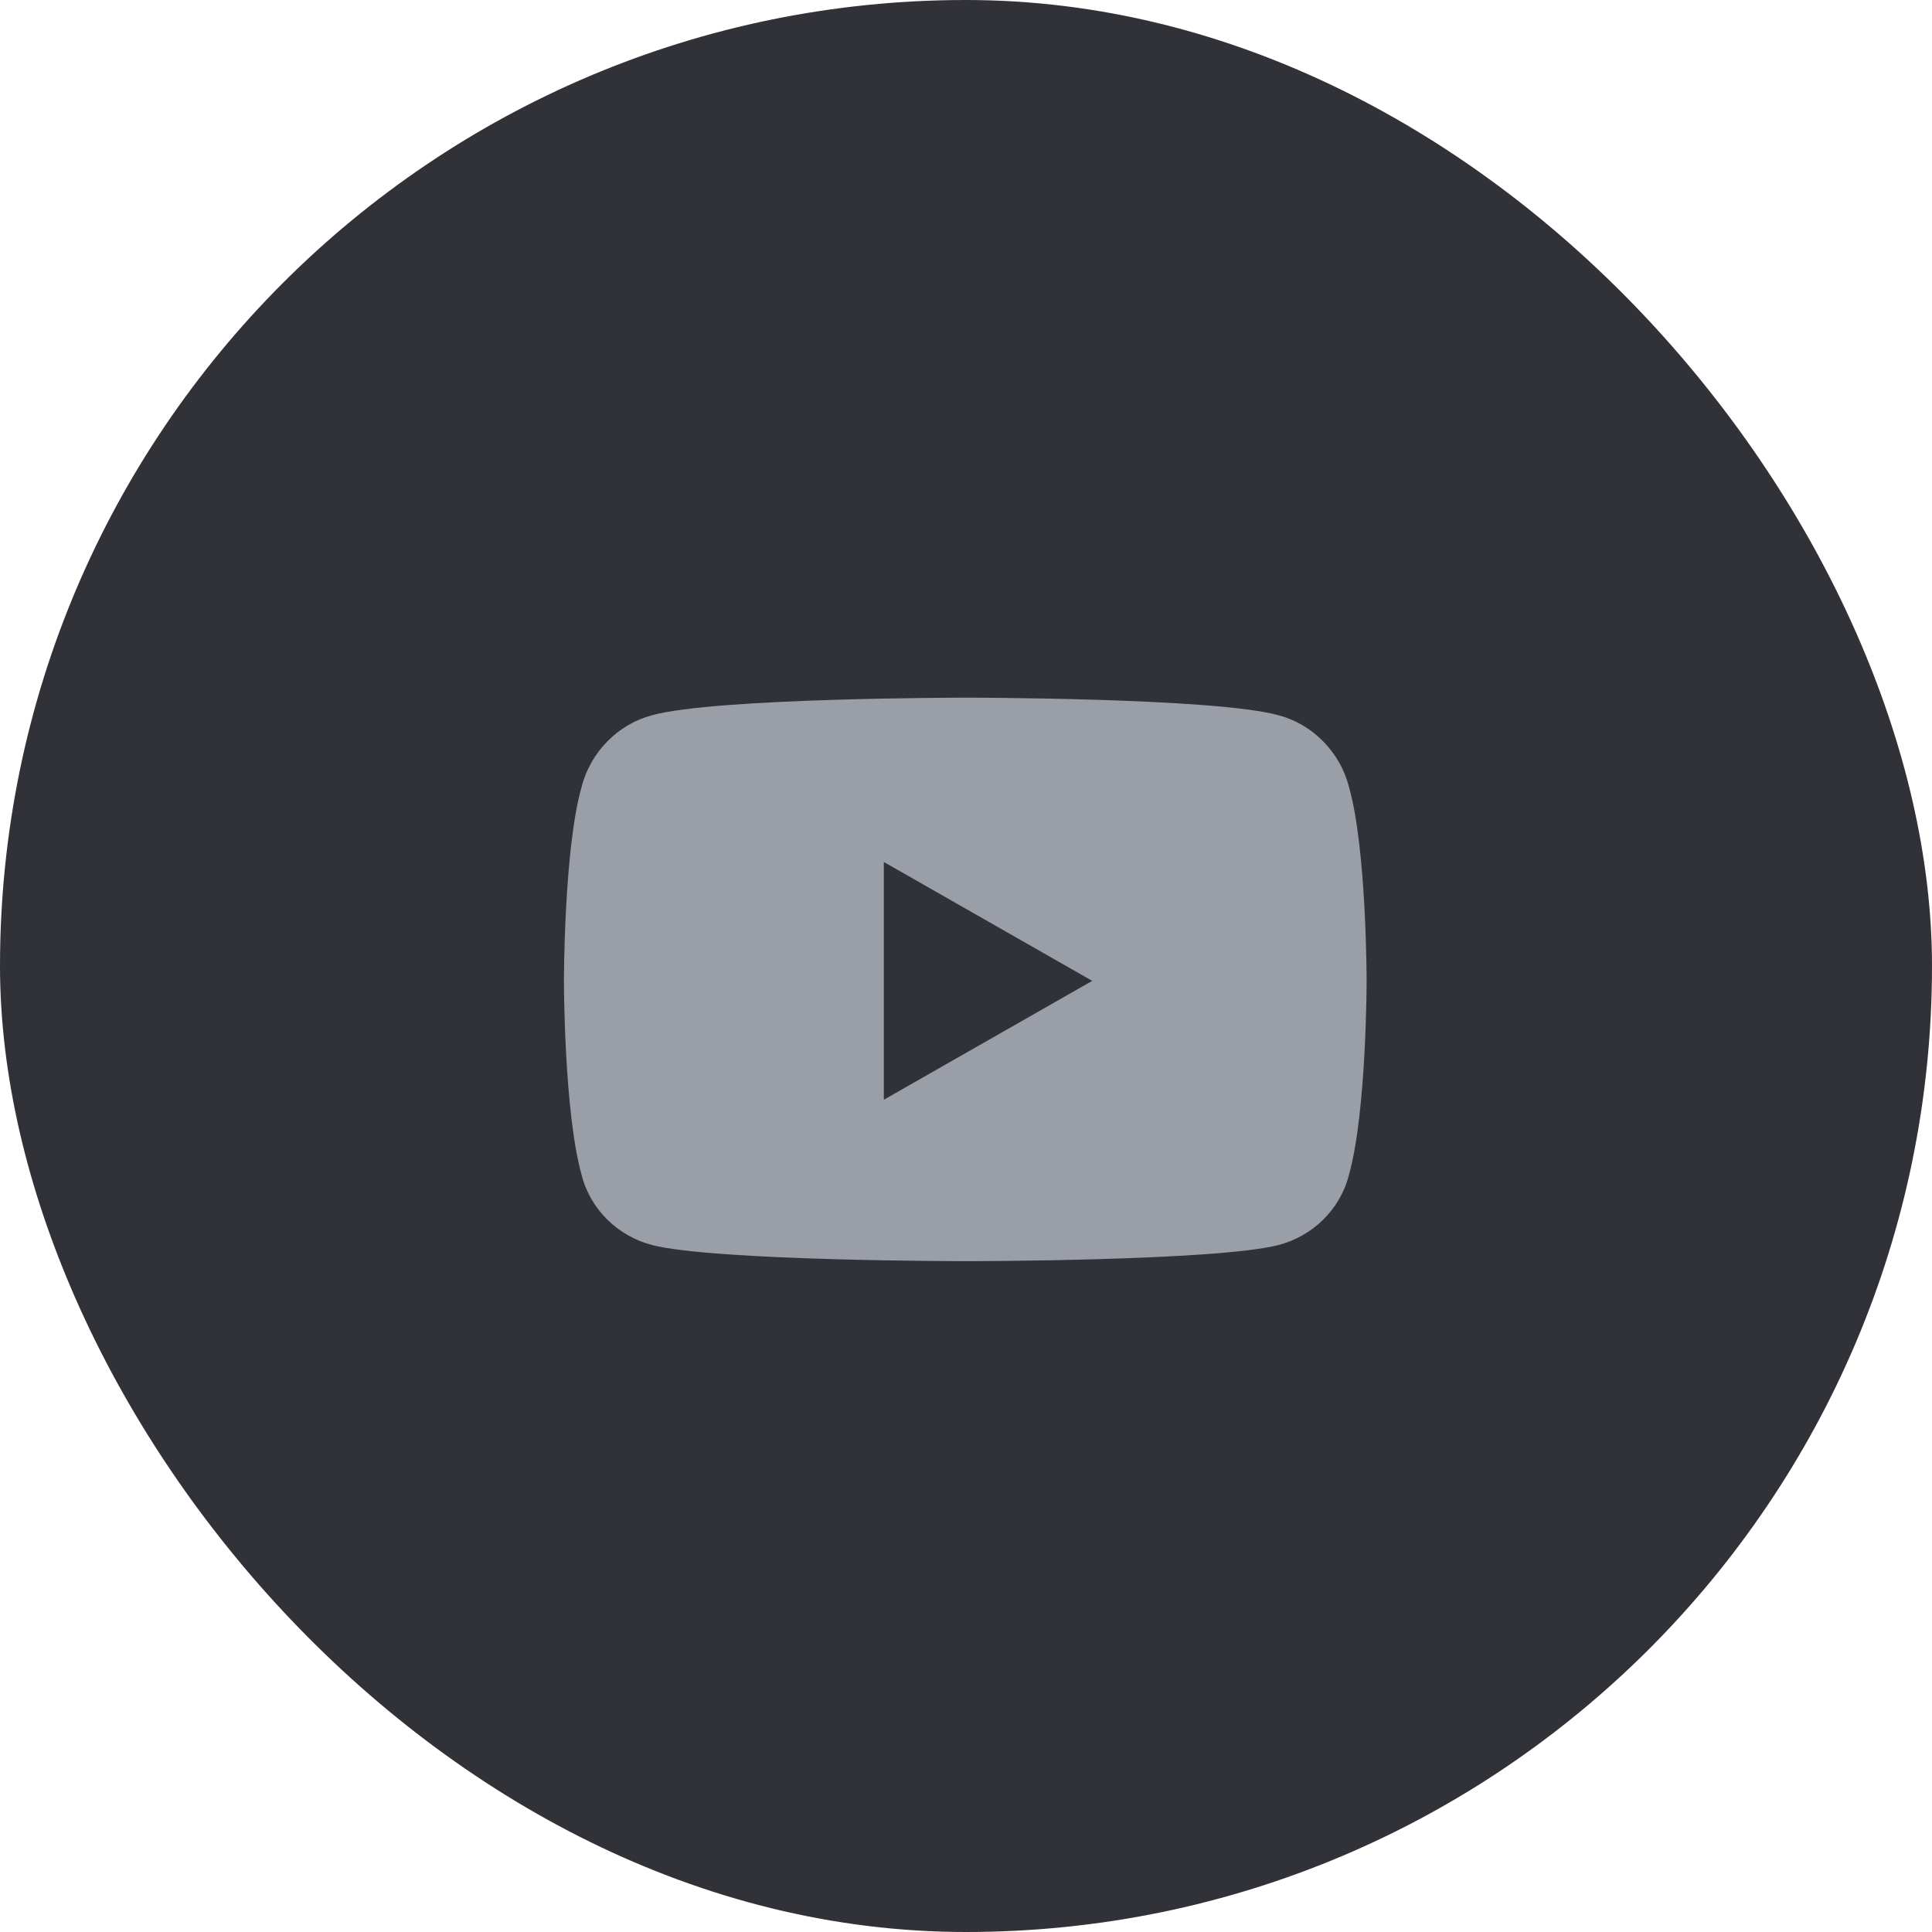 <svg width="36" height="36" viewBox="0 0 36 36" fill="none" xmlns="http://www.w3.org/2000/svg">
<rect width="36" height="36" rx="18" fill="#313138"/>
<path d="M25.137 14.668C24.973 14.012 24.453 13.492 23.824 13.328C22.648 13 18 13 18 13C18 13 13.324 13 12.148 13.328C11.52 13.492 11 14.012 10.836 14.668C10.508 15.816 10.508 18.277 10.508 18.277C10.508 18.277 10.508 20.711 10.836 21.887C11 22.543 11.52 23.035 12.148 23.199C13.324 23.5 18 23.5 18 23.5C18 23.5 22.648 23.5 23.824 23.199C24.453 23.035 24.973 22.543 25.137 21.887C25.465 20.711 25.465 18.277 25.465 18.277C25.465 18.277 25.465 15.816 25.137 14.668ZM16.469 20.492V16.062L20.352 18.277L16.469 20.492Z" fill="#9A9EA6"/>
</svg>
